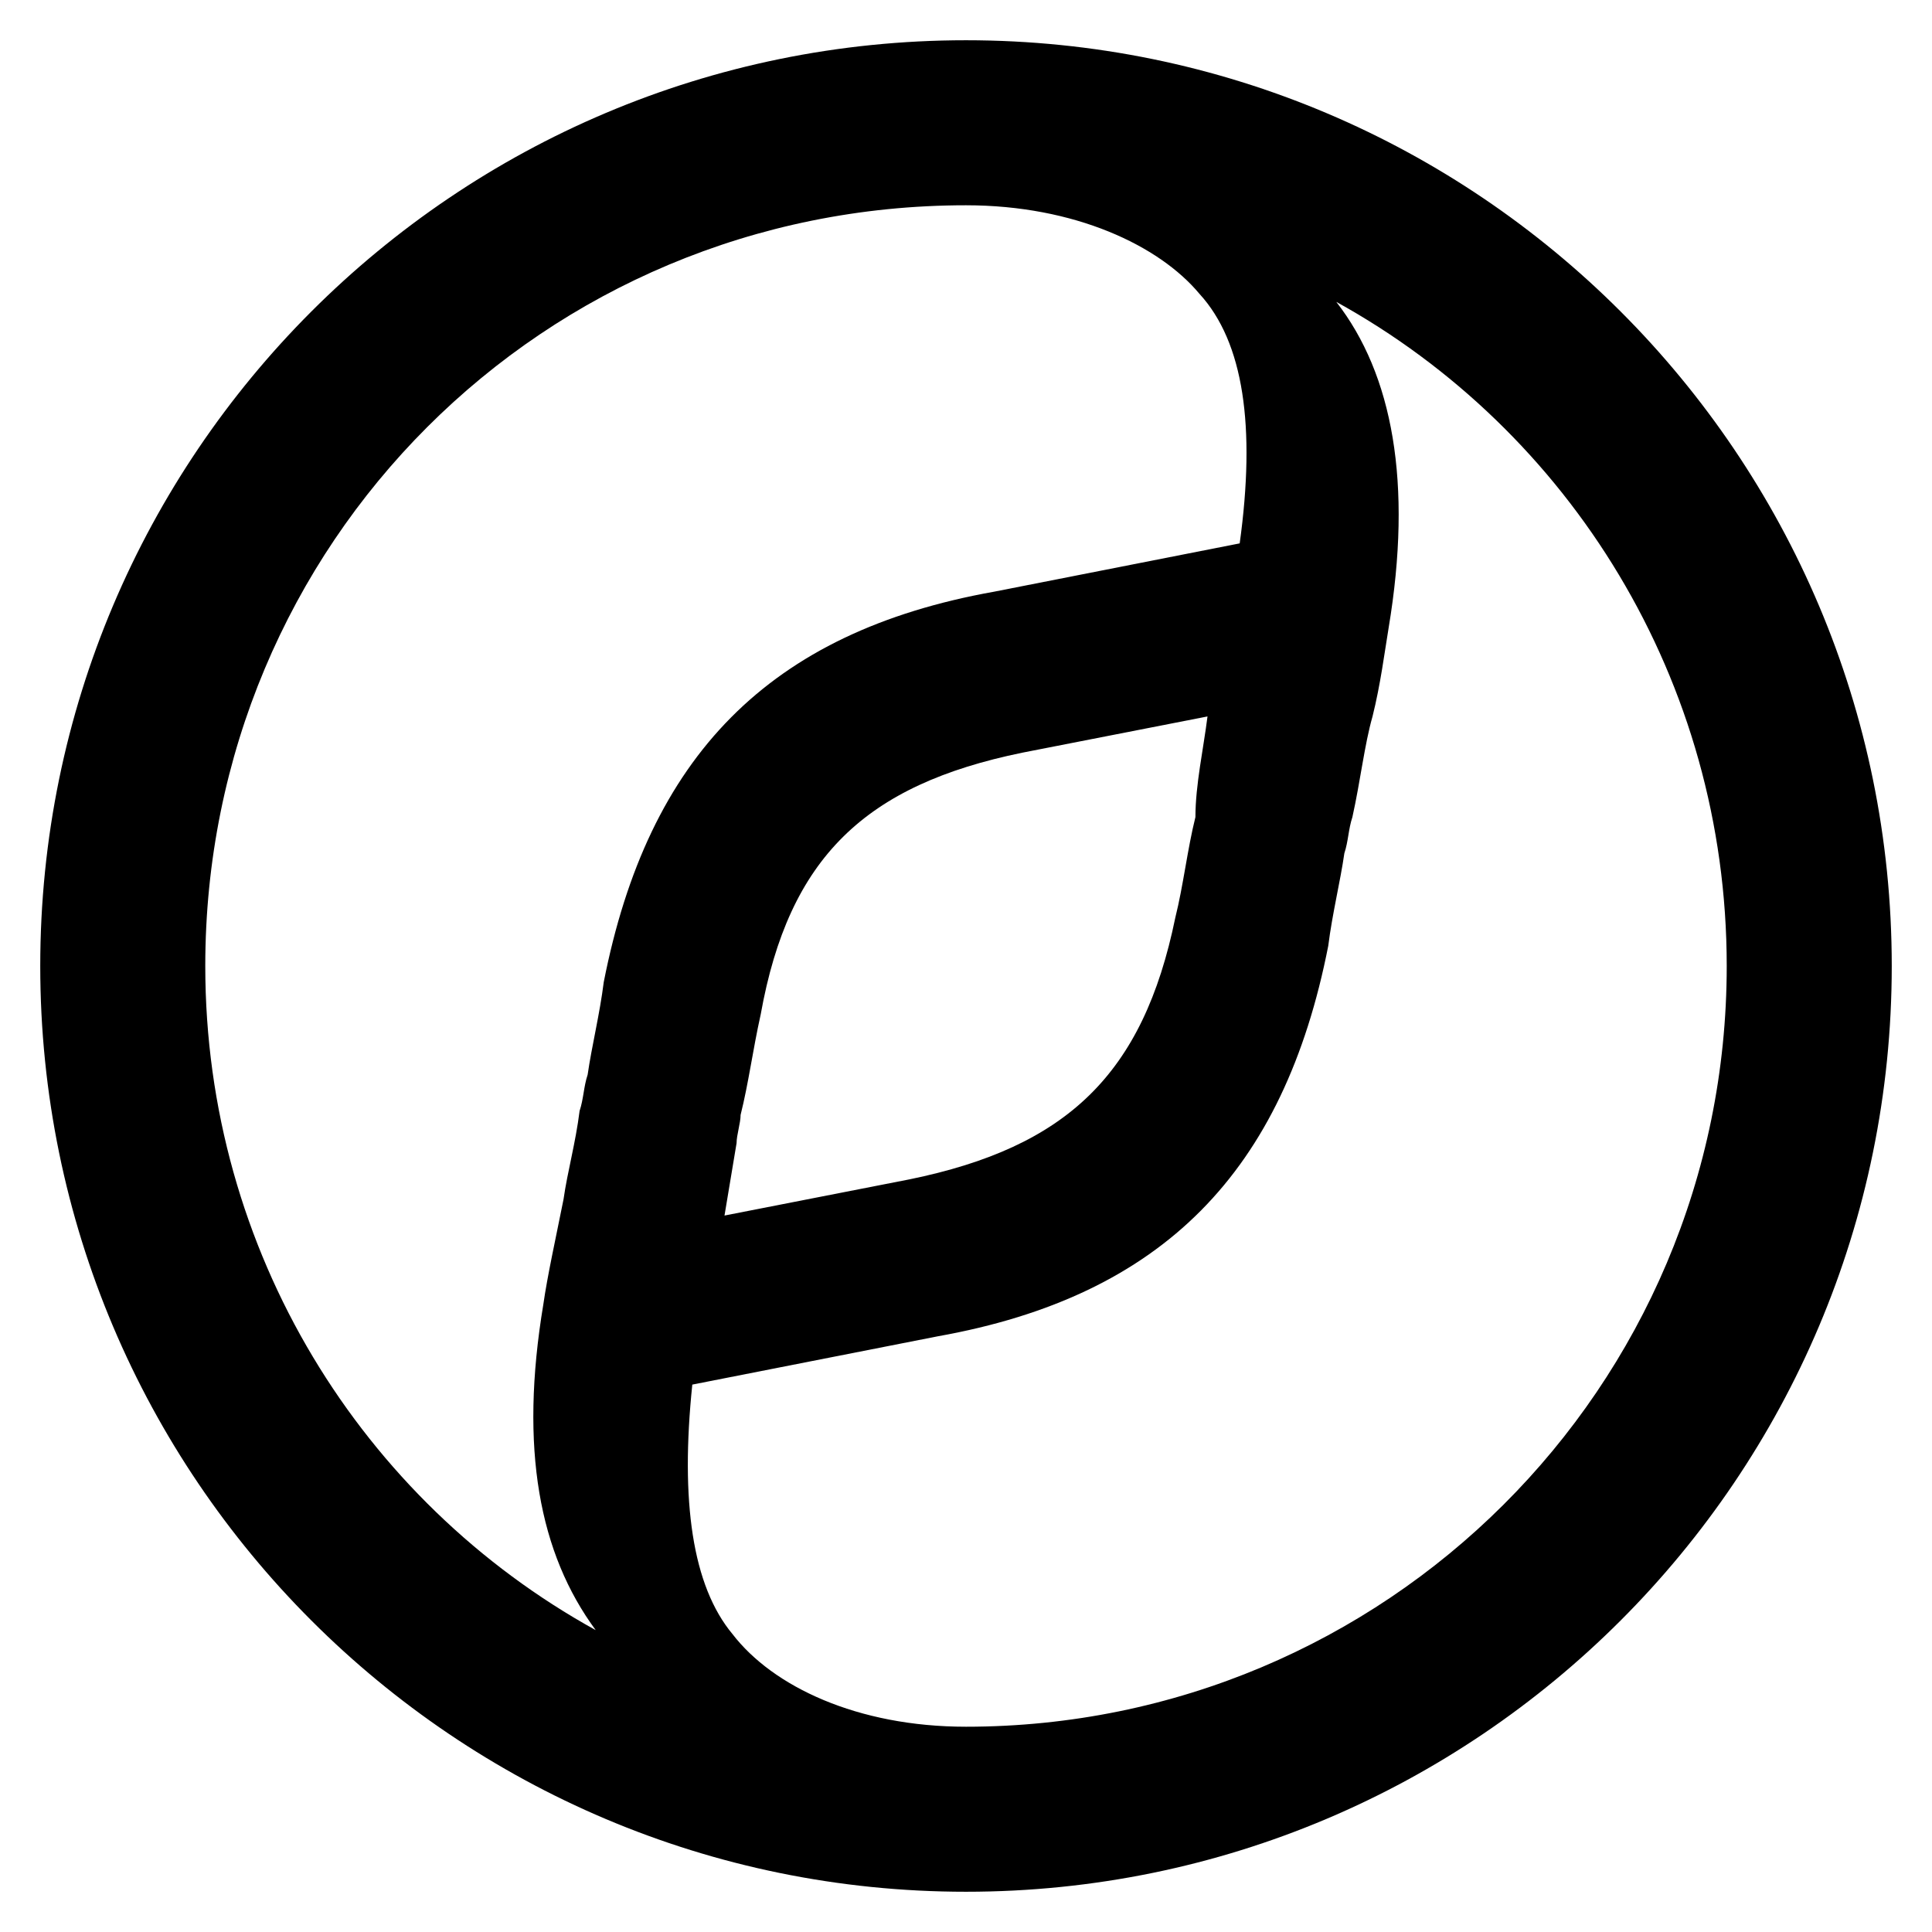 <svg xmlns="http://www.w3.org/2000/svg" viewBox="0 0 48 48">
  <path d="M24 1C11.3 1 1 11.3 1 24s10.3 23 23 23 23-10.3 23-23S36.7 1 24 1zm-9.2 39.5C9 37.3 5.1 31.1 5.1 24 5.1 13.5 13.5 5.1 24 5.1c2.7 0 4.8 1 5.8 2.2 1.1 1.2 1.4 3.3 1 6.2l-6.1 1.2c-5.6 1-8.6 4.1-9.7 9.7-.1.8-.3 1.6-.4 2.3-.1.3-.1.6-.2.9-.1.8-.3 1.5-.4 2.2-.2 1-.4 1.9-.5 2.6-.6 3.6-.1 6.2 1.3 8.1zM30 17.8c-.1.8-.3 1.7-.3 2.5-.2.8-.3 1.7-.5 2.5-.8 3.9-2.7 5.7-6.6 6.5l-4.6.9.3-1.8c0-.2.1-.5.1-.7.2-.8.3-1.6.5-2.5.7-3.9 2.6-5.7 6.5-6.5l4.6-.9zm-6 25.1c-2.7 0-4.8-1-5.8-2.3-1-1.2-1.3-3.3-1-6.2l6.1-1.2c5.6-1 8.6-4.1 9.7-9.7.1-.8.3-1.6.4-2.3.1-.3.1-.6.2-.9.2-.9.3-1.8.5-2.5.2-.8.3-1.6.4-2.2.6-3.6.1-6.3-1.3-8.1 5.8 3.2 9.7 9.4 9.7 16.5 0 10.5-8.5 18.9-18.9 18.9z" />
</svg>

